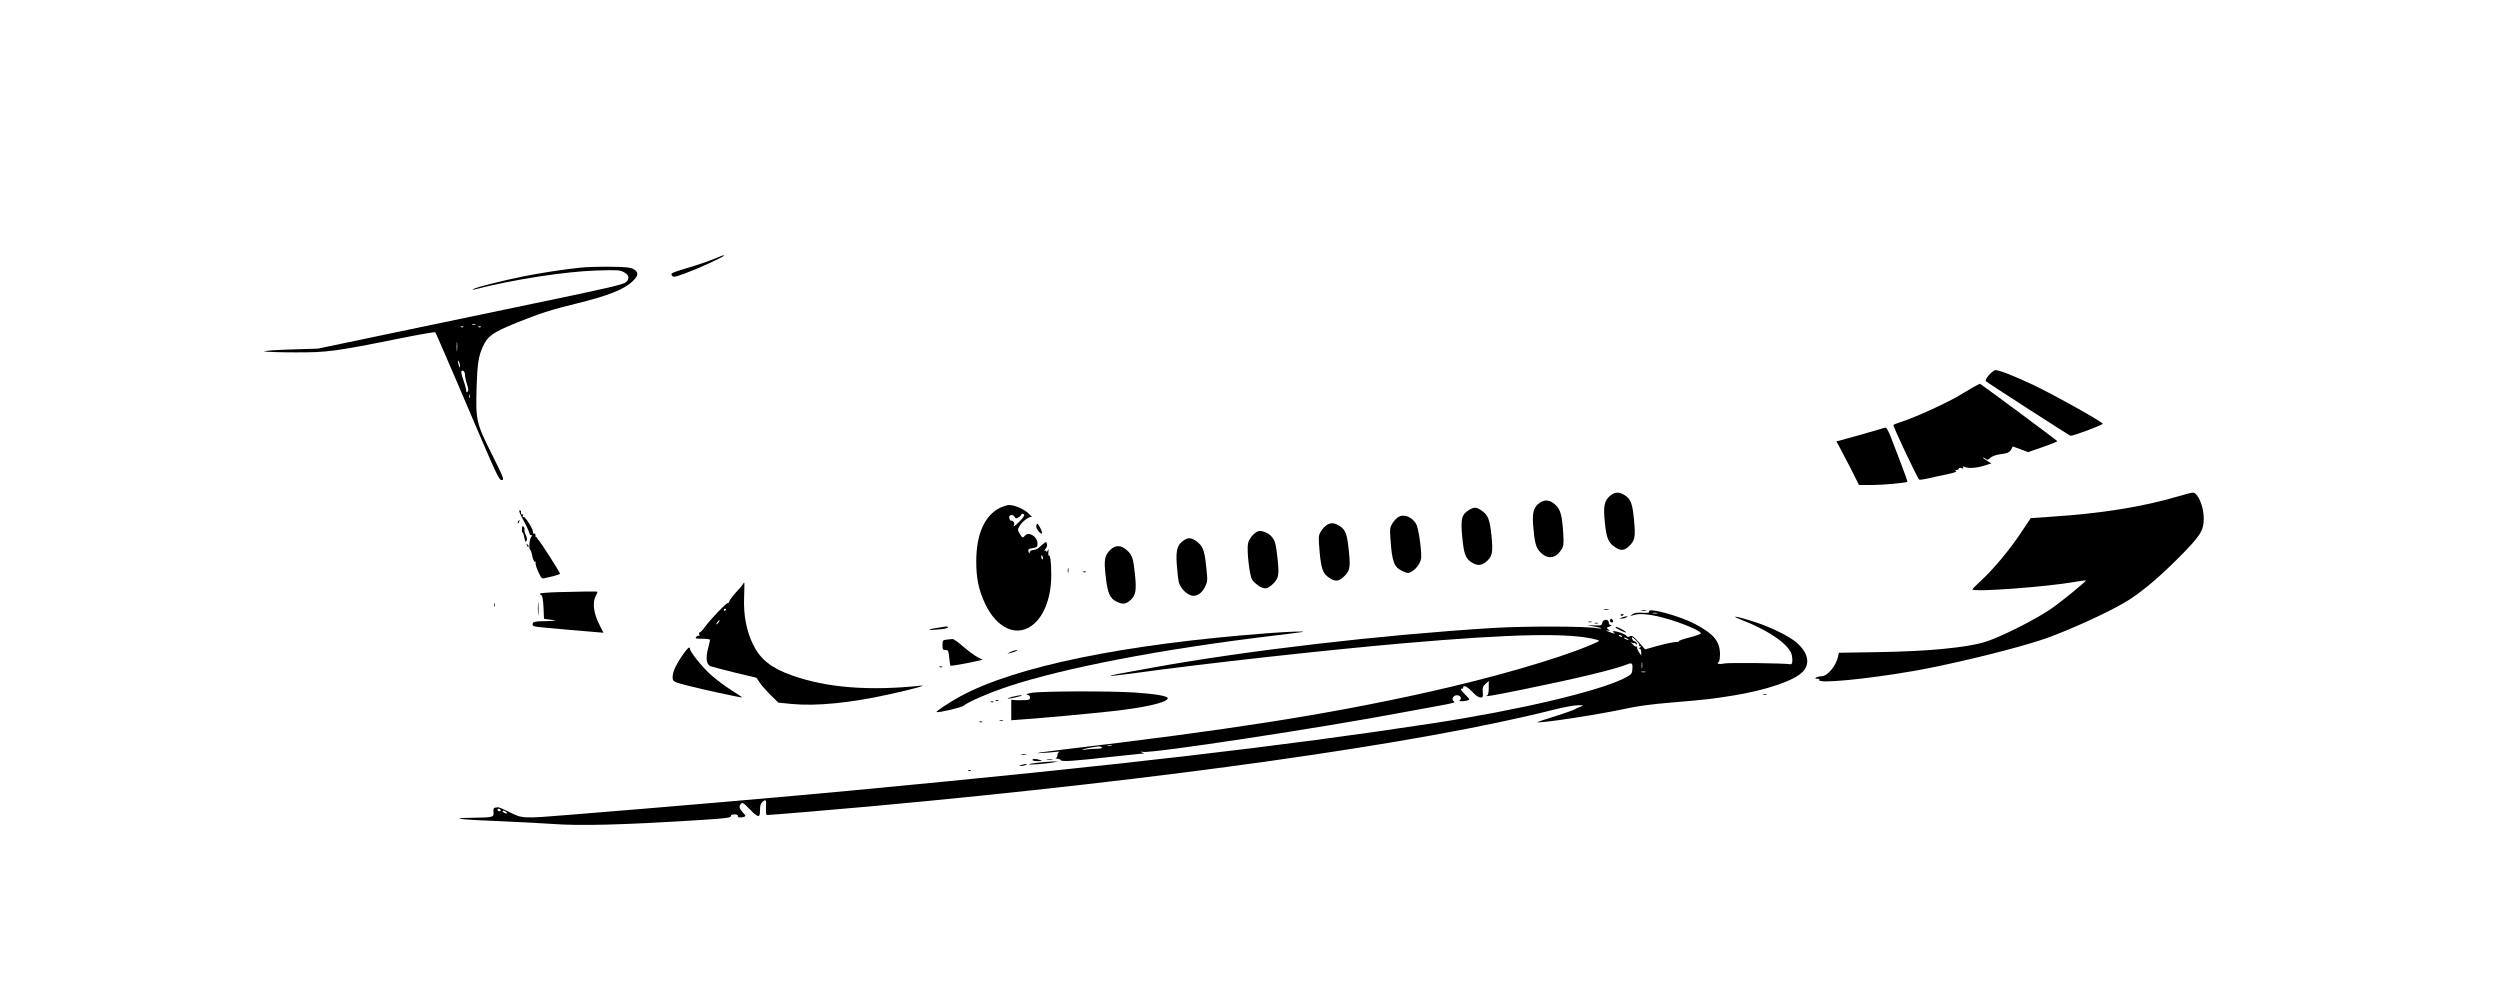 <?xml version="1.0" standalone="no"?>
<!DOCTYPE svg PUBLIC "-//W3C//DTD SVG 20010904//EN"
 "http://www.w3.org/TR/2001/REC-SVG-20010904/DTD/svg10.dtd">
<svg version="1.0" xmlns="http://www.w3.org/2000/svg"
 width="2000pt" height="800pt" viewBox="0 0 2000 800"
 preserveAspectRatio="xMidYMid meet">

<g transform="translate(0,800) scale(0.1,-0.1)"
fill="#000000" stroke="none">
<path d="M5710 5928 c-41 -17 -136 -50 -212 -72 -126 -38 -135 -43 -123 -59
12 -17 18 -16 111 18 106 39 304 130 304 139 0 7 8 10 -80 -26z"/>
<path d="M4645 5859 c-151 -16 -310 -41 -458 -70 -167 -34 -374 -86 -397 -100
-12 -8 -11 -9 5 -5 304 79 732 145 980 152 161 5 184 4 215 -13 43 -22 49 -51
18 -80 -20 -19 -140 -47 -718 -167 -382 -80 -932 -195 -1221 -255 l-526 -110
-224 -7 c-123 -4 -214 -11 -204 -15 11 -4 122 -8 247 -8 258 -1 322 8 843 113
149 30 273 51 277 48 4 -4 85 -191 182 -417 326 -765 326 -765 351 -765 21 0
15 16 -81 208 -125 250 -129 268 -121 542 6 179 15 240 49 315 38 86 80 116
268 192 176 72 291 109 475 153 257 63 386 113 456 180 48 46 50 73 7 97 -27
14 -63 18 -188 19 -85 1 -191 -2 -235 -7z m-842 -456 c-7 -2 -19 -2 -25 0 -7
3 -2 5 12 5 14 0 19 -2 13 -5z m-96 -19 c-3 -3 -12 -4 -19 -1 -8 3 -5 6 6 6
11 1 17 -2 13 -5z m140 0 c-3 -3 -12 -4 -19 -1 -8 3 -5 6 6 6 11 1 17 -2 13
-5z m-190 -186 c-2 -18 -4 -6 -4 27 0 33 2 48 4 33 2 -15 2 -42 0 -60z m23
-122 c0 -26 -6 -18 -14 19 -5 22 -4 26 4 15 5 -8 10 -24 10 -34z m40 -75 c0
-15 7 -49 16 -75 12 -35 13 -51 5 -59 -8 -8 -11 -6 -11 9 -1 10 -9 44 -20 74
-24 68 -25 91 -5 84 8 -4 15 -18 15 -33z m37 -183 c-3 -7 -5 -2 -5 12 0 14 2
19 5 13 2 -7 2 -19 0 -25z"/>
<path d="M15911 4999 c-20 -23 -30 -43 -25 -48 15 -14 662 -431 678 -437 12
-5 240 79 258 95 10 9 -379 227 -555 311 -148 70 -276 121 -305 119 -9 0 -32
-19 -51 -40z"/>
<path d="M15785 4902 c-27 -16 -68 -40 -91 -54 -97 -62 -378 -191 -499 -228
-22 -7 -44 -16 -48 -20 -6 -5 189 -420 207 -437 3 -3 36 2 73 10 37 9 105 24
151 33 53 11 78 20 70 25 -10 7 -9 9 5 9 9 0 17 5 17 11 0 6 9 8 21 4 16 -5
19 -4 14 6 -6 9 -4 10 11 4 29 -14 95 -10 158 10 l57 18 -38 23 c-21 13 -33
24 -28 24 6 0 16 -5 23 -12 9 -9 17 -7 34 9 13 12 43 23 68 27 69 9 86 16 100
41 l12 23 62 -22 61 -23 118 41 c64 22 116 43 115 47 -3 7 -613 459 -619 459
-2 0 -26 -13 -54 -28z"/>
<path d="M15030 4564 c-52 -16 -235 -68 -297 -84 l-42 -11 18 -32 c10 -18 50
-96 91 -174 l72 -143 102 0 c93 0 275 17 285 26 2 2 -22 70 -53 151 -32 82
-69 178 -83 216 -15 37 -31 67 -37 66 -6 0 -31 -7 -56 -15z"/>
<path d="M12881 4034 c-47 -40 -56 -83 -42 -216 13 -125 28 -160 81 -195 46
-32 76 -29 115 10 45 45 50 72 37 209 -12 130 -26 166 -75 197 -45 28 -79 26
-116 -5z"/>
<path d="M17428 4030 c-284 -84 -612 -137 -1008 -163 l-174 -12 -81 -121 c-87
-131 -220 -291 -321 -383 -35 -32 -64 -62 -64 -66 0 -24 595 20 819 60 46 8
86 13 88 11 5 -5 -194 -168 -272 -222 -121 -85 -404 -228 -530 -268 -142 -46
-461 -77 -862 -83 l-312 -5 -7 -32 c-16 -74 -85 -156 -132 -156 -15 0 -34 -5
-42 -10 -12 -8 -10 -10 8 -10 13 0 20 -4 17 -10 -19 -31 372 6 747 71 302 52
821 179 1048 256 173 59 494 203 644 291 117 68 262 187 422 347 187 187 214
228 214 328 0 97 -48 208 -88 206 -9 0 -61 -13 -114 -29z"/>
<path d="M12322 3980 c-51 -31 -65 -77 -57 -180 11 -141 22 -181 57 -217 58
-60 123 -53 169 20 18 28 20 43 15 129 -9 141 -21 189 -59 226 -43 42 -83 49
-125 22z"/>
<path d="M8001 3938 c-124 -61 -191 -210 -191 -431 0 -132 19 -225 70 -335 96
-206 264 -276 393 -162 86 76 137 220 137 390 0 102 -8 163 -19 155 -4 -2 -6
10 -4 28 3 26 1 28 -6 12 -5 -11 -10 -14 -10 -7 -1 8 -6 10 -13 6 -7 -4 -5 2
5 14 12 13 16 28 12 41 -7 22 -1 25 -65 -31 -11 -10 -31 -18 -44 -18 -15 0
-26 -7 -28 -17 -3 -15 -5 -14 -10 4 -5 19 -1 22 33 28 35 6 39 10 39 36 0 56
-70 100 -100 64 -17 -21 -23 -19 -43 16 -17 30 -17 33 1 63 21 36 79 78 96 70
6 -3 -6 10 -27 30 -40 36 -112 66 -156 66 -14 -1 -46 -11 -70 -22z m193 -57
c3 -5 -13 -27 -35 -50 -44 -44 -55 -50 -46 -27 3 8 -1 20 -9 26 -8 7 -14 9
-14 4 0 -5 -5 -1 -11 9 -5 9 -7 22 -4 27 9 15 33 12 43 -6 8 -14 12 -14 30 -3
12 8 22 17 22 21 0 11 18 10 24 -1z m149 -341 c3 -11 1 -18 -4 -14 -5 3 -9 12
-9 20 0 20 7 17 13 -6z"/>
<path d="M11752 3920 c-59 -36 -68 -71 -54 -216 13 -138 26 -173 78 -205 42
-26 77 -24 112 6 51 43 57 72 44 208 -14 133 -27 168 -82 204 -41 28 -56 28
-98 3z"/>
<path d="M4187 3838 c24 -43 45 -89 47 -101 2 -12 10 -21 17 -19 9 2 9 -1 -2
-14 -14 -18 -20 -95 -7 -104 4 -3 9 -15 11 -25 9 -48 20 -74 28 -69 5 3 6 -1
4 -9 -3 -7 6 -39 21 -71 22 -49 29 -57 48 -52 11 3 45 11 74 17 28 7 52 16 52
20 0 10 -161 262 -173 270 -5 3 -9 10 -10 15 -1 5 -5 8 -8 7 -4 -1 -6 5 -5 15
0 9 -5 16 -12 14 -8 -1 -11 2 -8 7 9 15 -63 133 -76 125 -8 -5 -9 -1 -5 10 4
10 3 15 -3 11 -9 -5 -14 6 -12 26 1 3 -5 6 -12 6 -8 0 4 -31 31 -79z"/>
<path d="M11188 3865 c-14 -8 -36 -31 -48 -51 -21 -33 -22 -43 -16 -132 13
-181 29 -221 99 -252 40 -18 43 -18 72 -1 41 23 75 77 75 117 0 82 -24 235
-41 263 -34 56 -96 81 -141 56z"/>
<path d="M4145 3829 c-4 -6 -5 -12 -2 -15 2 -3 7 2 10 11 7 17 1 20 -8 4z"/>
<path d="M10614 3800 c-17 -11 -39 -36 -49 -55 -18 -32 -18 -44 -8 -160 12
-134 26 -173 73 -205 47 -33 76 -33 113 0 56 49 62 73 48 212 -14 132 -25 166
-68 196 -44 30 -74 34 -109 12z"/>
<path d="M8290 3787 c0 -21 37 -64 46 -54 7 7 -28 77 -38 77 -4 0 -8 -10 -8
-23z"/>
<path d="M4179 3788 c-6 -14 -5 -48 1 -48 5 0 11 -19 15 -42 6 -33 9 -38 17
-24 6 11 4 26 -6 47 -8 16 -13 36 -10 44 4 10 -13 34 -17 23z"/>
<path d="M10065 3750 c-35 -13 -74 -61 -81 -99 -11 -57 13 -262 34 -290 24
-32 61 -59 93 -66 21 -5 34 0 62 24 56 50 62 74 48 208 -14 123 -19 145 -48
180 -24 29 -83 53 -108 43z"/>
<path d="M9473 3679 c-54 -34 -67 -77 -59 -193 4 -56 11 -118 16 -140 10 -44
49 -89 92 -107 43 -18 91 10 119 68 20 42 21 48 8 164 -13 128 -27 163 -79
200 -40 28 -63 30 -97 8z"/>
<path d="M4216 3637 c3 -10 9 -15 12 -12 3 3 0 11 -7 18 -10 9 -11 8 -5 -6z"/>
<path d="M8881 3600 c-45 -46 -51 -80 -35 -214 15 -133 33 -174 88 -200 47
-22 70 -20 105 9 47 40 54 78 41 208 -14 134 -22 158 -67 197 -46 41 -91 41
-132 0z"/>
<path d="M8542 3435 c0 -16 2 -22 5 -12 2 9 2 23 0 30 -3 6 -5 -1 -5 -18z"/>
<path d="M8668 3423 c7 -3 16 -2 19 1 4 3 -2 6 -13 5 -11 0 -14 -3 -6 -6z"/>
<path d="M5943 3326 c-4 -8 -30 -38 -57 -67 -26 -29 -49 -60 -51 -68 -1 -9 -7
-16 -14 -16 -14 0 -138 -131 -183 -192 -17 -24 -36 -43 -41 -43 -5 0 -6 -7 -3
-16 3 -8 2 -13 -3 -10 -5 3 -14 -1 -21 -9 -11 -13 -4 -15 49 -15 33 0 61 -4
61 -9 0 -5 -7 -37 -16 -71 -20 -78 -12 -127 21 -140 14 -5 101 -28 195 -51
l171 -41 29 -42 c15 -22 55 -67 88 -99 l59 -58 109 -11 c196 -18 464 8 776 77
171 37 311 75 258 70 -415 -44 -757 -17 -1032 81 -167 59 -254 128 -312 245
-55 112 -79 238 -73 382 2 64 3 117 1 117 -2 0 -7 -6 -11 -14z m-133 -200 c0
-3 -4 -8 -10 -11 -5 -3 -10 -1 -10 4 0 6 5 11 10 11 6 0 10 -2 10 -4z m-62
-106 c-7 -10 -14 -17 -17 -15 -4 4 18 35 25 35 2 0 -1 -9 -8 -20z"/>
<path d="M4468 3263 c-82 -2 -148 -8 -148 -12 0 -5 5 -11 12 -13 7 -3 13 -38
16 -96 l4 -92 32 -5 c17 -2 42 -6 56 -8 14 -3 -19 -5 -73 -6 -78 -1 -99 -4
-104 -16 -9 -24 1 -28 95 -36 48 -5 137 -12 197 -18 61 -5 147 -12 192 -16
l81 -7 -36 71 c-43 87 -53 170 -28 219 9 17 16 33 16 37 0 3 -37 4 -82 3 -46
-1 -149 -4 -230 -5z"/>
<path d="M4303 3130 c0 -47 2 -66 4 -42 2 23 2 61 0 85 -2 23 -4 4 -4 -43z"/>
<path d="M3952 3160 c0 -14 2 -19 5 -12 2 6 2 18 0 25 -3 6 -5 1 -5 -13z"/>
<path d="M12833 3123 c9 -2 25 -2 35 0 9 3 1 5 -18 5 -19 0 -27 -2 -17 -5z"/>
<path d="M13133 3113 c9 -2 25 -2 35 0 9 3 1 5 -18 5 -19 0 -27 -2 -17 -5z"/>
<path d="M13193 3108 c3 -10 -10 -12 -54 -10 -43 3 -64 -1 -81 -13 -19 -15
-20 -16 -3 -10 42 17 103 16 195 -3 140 -30 348 -110 357 -138 2 -5 -39 -21
-92 -34 -52 -13 -90 -27 -85 -30 6 -4 -4 -6 -22 -6 -18 0 -81 -13 -140 -29
l-107 -30 -51 58 c-43 48 -54 55 -70 47 -14 -7 -21 -7 -27 2 -9 15 -70 38 -99
38 -16 0 -17 -2 -4 -10 22 -14 1 -11 -40 6 -23 9 -27 13 -10 10 23 -5 24 -4 7
8 -17 13 -16 15 10 24 17 7 21 11 11 11 -11 1 -18 9 -18 21 0 30 -47 28 -52
-2 -3 -21 -8 -23 -63 -21 l-60 2 54 -10 c30 -5 57 -12 60 -15 3 -4 -10 -3 -29
0 -86 17 -579 18 -840 2 -890 -55 -1957 -179 -2720 -317 -305 -55 -340 -62
-336 -66 2 -2 86 8 187 21 562 78 1538 186 2159 240 887 77 1338 85 1545 28
28 -8 25 -10 -60 -46 -269 -112 -779 -259 -1305 -376 -807 -179 -1580 -300
-2935 -460 -137 -16 -209 -27 -160 -25 50 2 108 7 130 10 22 3 34 3 28 -1 -7
-3 -13 -14 -13 -24 0 -10 -6 -21 -12 -23 -7 -3 -3 -6 9 -6 12 -1 25 -6 29 -12
8 -14 100 -8 409 27 121 13 229 24 240 25 l20 0 -20 10 c-16 7 -14 8 10 4 75
-13 1429 193 2100 320 72 13 182 34 245 45 143 26 156 30 140 40 -21 13 -7 45
21 48 30 3 49 -26 27 -40 -16 -9 26 -11 60 -2 23 7 22 8 -19 50 -32 33 -39 44
-25 44 9 0 14 5 11 10 -3 6 3 10 13 10 11 0 38 -20 61 -45 25 -28 50 -45 64
-45 20 0 22 4 19 43 -3 35 1 46 22 66 l26 24 0 -55 c0 -36 -5 -58 -12 -61 -39
-16 49 -1 294 49 427 87 733 161 825 199 40 17 47 9 41 -47 -3 -30 -9 -36 -68
-66 -209 -104 -846 -254 -1525 -358 -1212 -185 -2528 -338 -4650 -538 -506
-48 -1478 -132 -2265 -195 -366 -30 -372 -30 -472 21 -46 23 -88 41 -95 40 -7
-1 -19 -3 -26 -4 -8 -1 -11 -13 -9 -34 5 -42 -3 -44 -169 -46 -199 -3 -103
-15 231 -28 157 -7 337 -16 400 -21 227 -17 560 -9 1195 31 205 13 245 18 242
33 -1 7 10 12 28 12 19 0 29 -5 27 -12 -2 -14 26 -17 52 -7 13 5 12 9 -5 27
-34 37 -40 53 -24 73 14 18 18 16 71 -38 70 -72 84 -74 84 -10 0 35 5 54 18
65 30 27 34 21 30 -43 -2 -50 0 -60 13 -60 23 0 570 46 834 70 2359 216 4385
502 5445 770 86 22 177 39 205 38 47 0 48 -1 20 -11 -16 -5 -36 -14 -43 -20
-7 -5 -81 -32 -165 -58 -84 -26 -147 -48 -142 -48 71 -3 505 65 713 110 94 21
209 36 367 49 292 25 309 27 492 56 265 43 490 120 556 191 61 65 41 153 -50
232 -62 53 -200 121 -334 165 -140 46 -213 58 -109 18 223 -86 390 -203 405
-285 8 -42 4 -73 -10 -71 -59 9 -499 14 -533 6 -39 -9 -65 -1 -42 13 5 3 10
31 10 61 0 103 -50 163 -200 242 -123 65 -381 135 -367 100z m65 -15 c-10 -2
-26 -2 -35 0 -10 3 -2 5 17 5 19 0 27 -2 18 -5z m-283 -183 c3 -6 -1 -7 -9 -4
-18 7 -21 14 -7 14 6 0 13 -4 16 -10z m139 -72 c-3 -4 1 -8 8 -8 9 0 9 -3 -2
-10 -10 -6 -11 -10 -2 -10 6 0 12 -12 12 -27 l0 -28 -19 29 c-11 17 -17 34
-14 39 3 6 2 7 -4 4 -6 -4 -21 6 -34 21 -13 14 -16 20 -6 13 9 -7 17 -10 17
-6 0 4 7 2 15 -5 13 -11 14 -10 9 4 -3 9 -12 16 -19 16 -7 0 -15 10 -18 21 -5
18 -1 17 28 -11 19 -18 32 -37 29 -42z m-94 52 c8 -5 11 -10 5 -10 -5 0 -17 5
-25 10 -8 5 -10 10 -5 10 6 0 17 -5 25 -10z m117 -232 c-2 -13 -4 -5 -4 17 -1
22 1 32 4 23 2 -10 2 -28 0 -40z m26 -35 c-7 -2 -21 -2 -30 0 -10 3 -4 5 12 5
17 0 24 -2 18 -5z m-4270 -590 c-7 -2 -21 -2 -30 0 -10 3 -4 5 12 5 17 0 24
-2 18 -5z m-78 -13 c4 -6 -13 -10 -43 -10 -27 0 -65 -3 -83 -6 -19 -4 -31 -4
-28 -1 5 6 93 23 131 26 9 0 20 -3 23 -9z m-4810 -500 c3 -5 -1 -10 -9 -10 -9
0 -16 5 -16 10 0 6 4 10 9 10 6 0 13 -4 16 -10z m52 -26 c-7 -7 -37 7 -37 17
0 6 9 5 21 -1 11 -7 19 -14 16 -16z"/>
<path d="M12966 3078 c3 -5 10 -6 15 -3 13 9 11 12 -6 12 -8 0 -12 -4 -9 -9z"/>
<path d="M12975 3060 l-20 -9 20 0 c11 0 27 4 35 9 13 9 13 10 0 9 -8 0 -24
-4 -35 -9z"/>
<path d="M12880 3035 c0 -8 7 -15 15 -15 9 0 12 6 9 15 -4 8 -10 15 -15 15 -5
0 -9 -7 -9 -15z"/>
<path d="M12708 3023 c6 -2 18 -2 25 0 6 3 1 5 -13 5 -14 0 -19 -2 -12 -5z"/>
<path d="M12758 3013 c6 -2 18 -2 25 0 6 3 1 5 -13 5 -14 0 -19 -2 -12 -5z"/>
<path d="M7485 2975 c-86 -13 -57 -19 43 -9 34 4 59 11 56 15 -3 5 -8 8 -12 8
-4 -1 -43 -7 -87 -14z"/>
<path d="M12925 2980 c6 -10 70 -40 83 -40 11 0 -35 30 -63 40 -17 7 -24 7
-20 0z"/>
<path d="M10140 2934 c-1151 -87 -2022 -267 -2460 -506 -89 -49 -193 -118
-187 -124 9 -9 201 36 217 51 32 29 209 105 360 155 450 148 1213 295 2080
400 140 17 262 32 270 34 33 8 -114 3 -280 -10z"/>
<path d="M7573 2883 c-31 -4 -33 -7 -33 -44 0 -34 3 -39 24 -39 21 0 24 -5 30
-62 3 -34 7 -62 9 -64 3 -3 105 14 186 32 l73 16 -42 21 c-23 12 -74 50 -114
84 -39 35 -78 62 -86 61 -8 -1 -30 -3 -47 -5z"/>
<path d="M5451 2745 c-53 -80 -75 -135 -69 -175 3 -23 14 -28 128 -57 102 -27
408 -93 428 -93 3 0 -36 26 -86 58 -51 31 -125 88 -167 125 -71 65 -165 182
-165 206 0 26 -22 6 -69 -64z"/>
<path d="M8085 2785 c-39 -18 -31 -18 25 -1 25 8 36 15 25 15 -11 0 -33 -6
-50 -14z"/>
<path d="M7518 2663 c7 -3 16 -2 19 1 4 3 -2 6 -13 5 -11 0 -14 -3 -6 -6z"/>
<path d="M8250 2457 c-35 -7 -47 -12 -32 -15 14 -2 22 -10 22 -23 0 -16 -8
-19 -42 -20 -24 -1 -58 -1 -75 0 l-33 3 0 -82 0 -82 93 7 c149 10 518 44 710
65 273 30 452 72 449 105 -2 17 -101 34 -267 45 -205 13 -753 11 -825 -3z"/>
<path d="M14108 2443 c6 -2 18 -2 25 0 6 3 1 5 -13 5 -14 0 -19 -2 -12 -5z"/>
<path d="M8095 2425 c-27 -7 -41 -13 -30 -14 11 0 45 6 75 14 30 7 44 13 30
13 -14 0 -47 -6 -75 -13z"/>
<path d="M7968 2393 c7 -3 16 -2 19 1 4 3 -2 6 -13 5 -11 0 -14 -3 -6 -6z"/>
<path d="M7928 2383 c7 -3 16 -2 19 1 4 3 -2 6 -13 5 -11 0 -14 -3 -6 -6z"/>
<path d="M7998 2233 c6 -2 18 -2 25 0 6 3 1 5 -13 5 -14 0 -19 -2 -12 -5z"/>
<path d="M7838 2223 c7 -3 16 -2 19 1 4 3 -2 6 -13 5 -11 0 -14 -3 -6 -6z"/>
<path d="M8173 1963 c9 -2 25 -2 35 0 9 3 1 5 -18 5 -19 0 -27 -2 -17 -5z"/>
<path d="M8260 1920 c0 -5 19 -10 43 -9 36 1 38 2 17 9 -36 12 -60 12 -60 0z"/>
<path d="M8378 1923 c12 -2 30 -2 40 0 9 3 -1 5 -23 4 -22 0 -30 -2 -17 -4z"/>
<path d="M8307 1899 c-38 -4 -71 -10 -75 -13 -7 -7 137 4 193 14 l40 8 -45 0
c-25 -1 -76 -4 -113 -9z"/>
<path d="M8170 1880 c-20 -6 -21 -8 -5 -8 11 0 29 3 40 8 25 11 -1 11 -35 0z"/>
<path d="M7748 1833 c7 -3 16 -2 19 1 4 3 -2 6 -13 5 -11 0 -14 -3 -6 -6z"/>
</g>
</svg>
